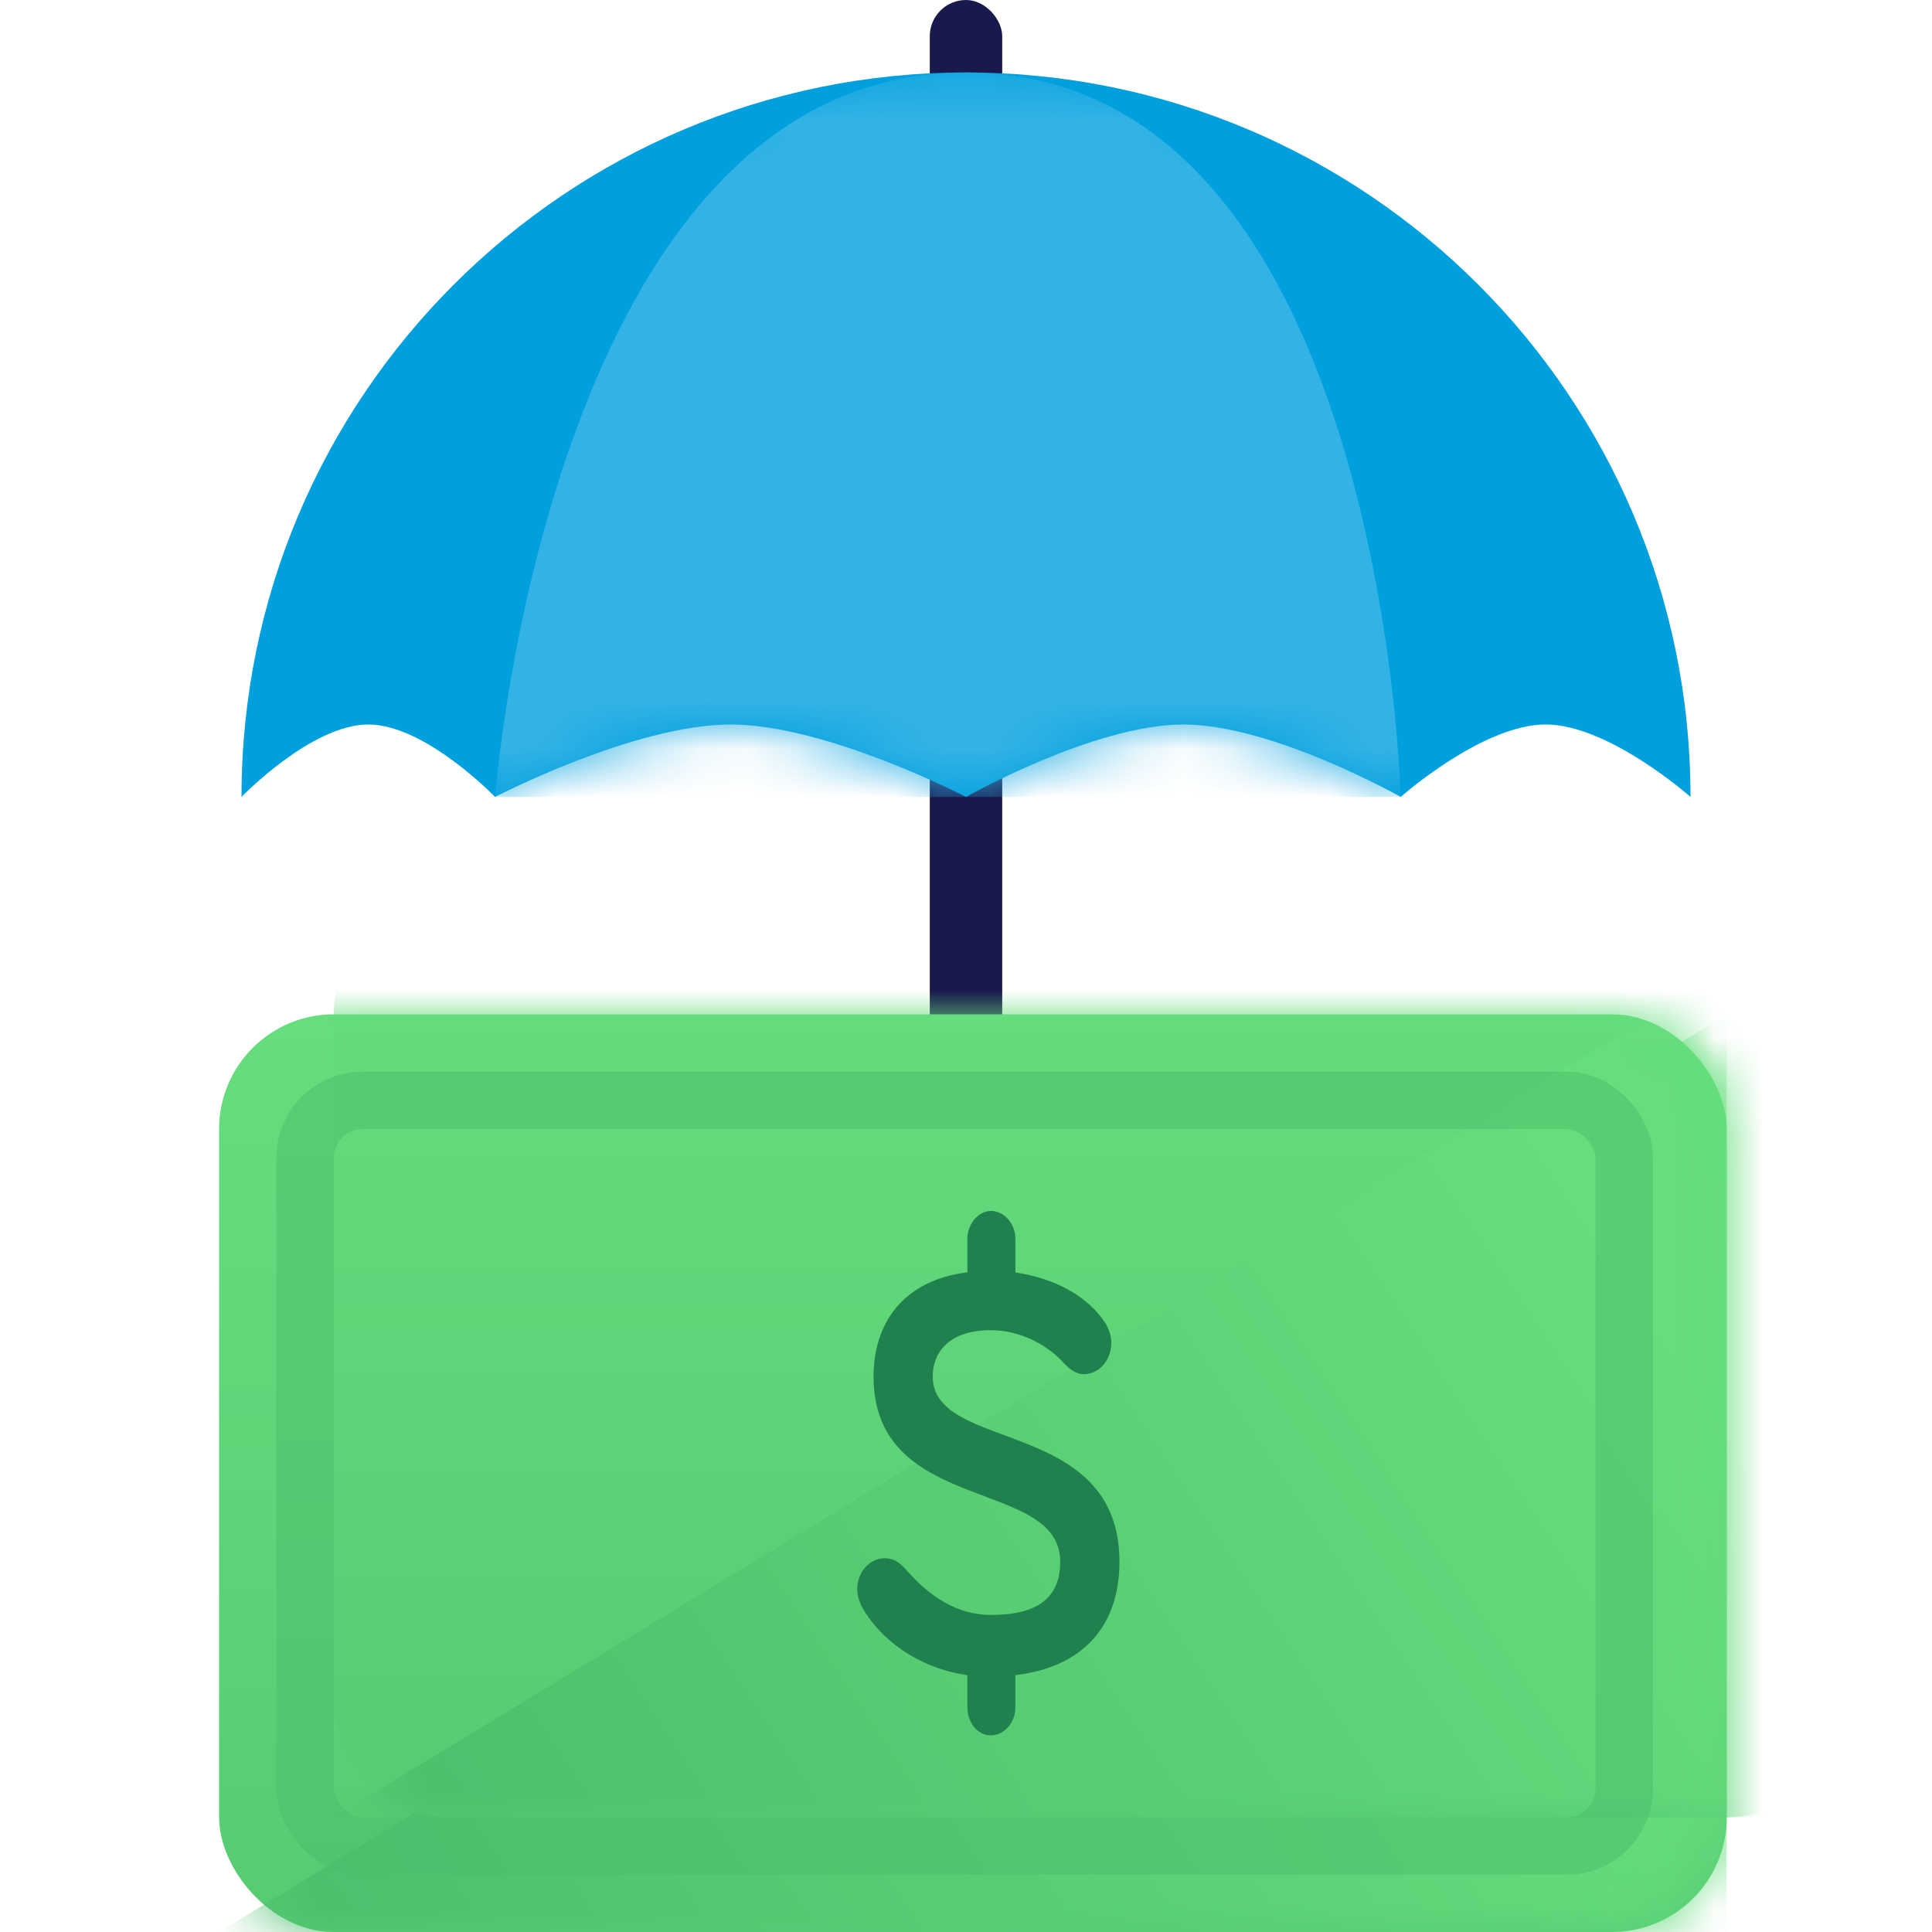 <svg class="icon"
     viewBox="0 0 40 40"
     fill="none"
     xmlns="http://www.w3.org/2000/svg"
>
    <rect x="19.25" width="1.5" height="24.75" rx="0.75" fill="#19194B"/>
    <path d="M5 16.5C5 8.216 11.716 1.5 20 1.5C28.284 1.5 35 8.216 35 16.5C35 16.5 33.31 15 32 15C30.69 15 29 16.5 29 16.5C29 16.5 26.352 15 24.5 15C22.648 15 20 16.5 20 16.5C20 16.5 17.117 15 15.125 15C13.133 15 10.25 16.5 10.25 16.5C10.25 16.5 8.806 15 7.625 15C6.444 15 5 16.5 5 16.5Z" fill="#00A0DF"/>
    <mask id="servicescolor-mask0" mask-type="alpha" maskUnits="userSpaceOnUse" x="5" y="1" width="30" height="16">
        <path d="M5 16.5C5 8.216 11.716 1.5 20 1.5C28.284 1.5 35 8.216 35 16.5C35 16.5 33.31 15 32 15C30.69 15 29 16.5 29 16.5C29 16.5 26.352 15 24.5 15C22.648 15 20 16.5 20 16.5C20 16.5 17.117 15 15.125 15C13.133 15 10.25 16.5 10.25 16.5C10.25 16.5 8.806 15 7.625 15C6.444 15 5 16.5 5 16.5Z" fill="#00A0DF"/>
    </mask>
    <g mask="url(#servicescolor-mask0)">
        <path d="M10.25 16.5C10.25 16.5 11.375 1.5 20 1.5C28.625 1.5 29 16.5 29 16.5H10.25Z" fill="#33B3E5"/>
    </g>
    <path fill-rule="evenodd" clip-rule="evenodd" d="M20 23.25C20.414 23.25 20.75 23.586 20.75 24V27.75C20.75 28.993 19.743 30 18.5 30C17.257 30 16.25 28.993 16.25 27.75V27.375C16.25 26.961 16.586 26.625 17 26.625C17.414 26.625 17.75 26.961 17.75 27.375V27.75C17.75 28.164 18.086 28.5 18.5 28.5C18.914 28.5 19.25 28.164 19.25 27.75V24C19.25 23.586 19.586 23.25 20 23.25Z" fill="#19194B"/>
    <rect x="4.536" y="21" width="31.214" height="19" rx="2.375" fill="url(#servicescolor-paint0_linear)"/>
    <mask id="servicescolor-mask1" mask-type="alpha" maskUnits="userSpaceOnUse" x="4" y="21" width="32" height="19">
        <rect x="4.536" y="21" width="31.214" height="19" rx="2.375" fill="url(#servicescolor-paint1_linear)"/>
    </mask>
    <g mask="url(#servicescolor-mask1)"></g>
    <mask id="servicescolor-mask2" mask-type="alpha" maskUnits="userSpaceOnUse" x="4" y="21" width="32" height="19">
        <rect x="4.536" y="21" width="31.214" height="19" rx="2.375" fill="url(#servicescolor-paint2_linear)"/>
    </mask>
    <g mask="url(#servicescolor-mask2)">
        <path d="M35.75 40V21L4.536 40H35.75Z" fill="url(#servicescolor-paint3_linear)"/>
    </g>
    <mask id="servicescolor-mask3" mask-type="alpha" maskUnits="userSpaceOnUse" x="4" y="21" width="32" height="19">
        <rect x="4.536" y="21" width="31.214" height="19" rx="2.375" fill="url(#servicescolor-paint4_linear)"/>
    </mask>
    <g mask="url(#servicescolor-mask3)">
        <g filter="url(#servicescolor-filter0_d)">
            <rect x="4.536" y="21" width="31.214" height="19" rx="2.375" fill="url(#servicescolor-paint5_linear)"/>
            <mask id="servicescolor-mask4" mask-type="alpha" maskUnits="userSpaceOnUse" x="4" y="21" width="32" height="19">
                <rect x="4.536" y="21" width="31.214" height="19" rx="2.375" fill="url(#servicescolor-paint6_linear)"/>
            </mask>
            <g mask="url(#servicescolor-mask4)"></g>
            <mask id="servicescolor-mask5" mask-type="alpha" maskUnits="userSpaceOnUse" x="4" y="21" width="32" height="19">
                <rect x="4.536" y="21" width="31.214" height="19" rx="2.375" fill="url(#servicescolor-paint7_linear)"/>
            </mask>
            <g mask="url(#servicescolor-mask5)">
                <path d="M35.75 40V21L4.536 40H35.75Z" fill="url(#servicescolor-paint8_linear)"/>
            </g>
        </g>
    </g>
    <path d="M21.001 26.342C21.846 26.462 22.543 26.845 22.902 27.42C22.965 27.54 23.008 27.66 23.008 27.804C23.008 28.163 22.754 28.451 22.437 28.451C22.289 28.451 22.141 28.355 21.994 28.187C21.656 27.828 21.106 27.54 20.515 27.54C19.628 27.54 19.311 28.019 19.311 28.499C19.311 30.081 23.177 29.338 23.177 32.334C23.177 33.652 22.437 34.514 21.022 34.682V35.353C21.022 35.665 20.79 35.929 20.515 35.929C20.24 35.929 20.029 35.665 20.029 35.353V34.682C18.994 34.538 18.192 33.915 17.832 33.244C17.79 33.148 17.748 33.029 17.748 32.909C17.748 32.549 18.001 32.262 18.318 32.262C18.551 32.262 18.677 32.405 18.783 32.525C19.227 33.029 19.797 33.436 20.515 33.436C21.487 33.436 21.951 33.077 21.951 32.334C21.951 30.584 18.086 31.375 18.086 28.499C18.086 27.42 18.677 26.509 20.029 26.342V25.647C20.029 25.335 20.262 25.071 20.515 25.071C20.79 25.071 21.022 25.335 21.022 25.647V26.342H21.001Z" fill="#20804E"/>
    <rect opacity="0.5" x="6.317" y="22.781" width="27.312" height="15.438" rx="1.188" stroke="#4ABE6B" stroke-width="1.188"/>
    <defs>
        <filter id="servicescolor-filter0_d" x="2.161" y="13.875" width="40.714" height="28.5" filterUnits="userSpaceOnUse" color-interpolation-filters="sRGB">
            <feFlood flood-opacity="0" result="BackgroundImageFix"/>
            <feColorMatrix in="SourceAlpha" type="matrix" values="0 0 0 0 0 0 0 0 0 0 0 0 0 0 0 0 0 0 127 0"/>
            <feOffset dx="2.375" dy="-2.375"/>
            <feGaussianBlur stdDeviation="2.375"/>
            <feColorMatrix type="matrix" values="0 0 0 0 0 0 0 0 0 0 0 0 0 0 0 0 0 0 0.12 0"/>
            <feBlend mode="normal" in2="BackgroundImageFix" result="effect1_dropShadow"/>
            <feBlend mode="normal" in="SourceGraphic" in2="effect1_dropShadow" result="shape"/>
        </filter>
        <linearGradient id="servicescolor-paint0_linear" x1="20.143" y1="21" x2="20.143" y2="54.25" gradientUnits="userSpaceOnUse">
            <stop stop-color="#66DE7D"/>
            <stop offset="1" stop-color="#4ABE6B"/>
        </linearGradient>
        <linearGradient id="servicescolor-paint1_linear" x1="20.143" y1="21" x2="20.143" y2="54.25" gradientUnits="userSpaceOnUse">
            <stop stop-color="#66DE7D"/>
            <stop offset="1" stop-color="#4ABE6B"/>
        </linearGradient>
        <linearGradient id="servicescolor-paint2_linear" x1="20.143" y1="21" x2="20.143" y2="54.25" gradientUnits="userSpaceOnUse">
            <stop stop-color="#66DE7D"/>
            <stop offset="1" stop-color="#4ABE6B"/>
        </linearGradient>
        <linearGradient id="servicescolor-paint3_linear" x1="29.061" y1="24.958" x2="5.068" y2="40.943" gradientUnits="userSpaceOnUse">
            <stop stop-color="#66DE7D"/>
            <stop offset="1" stop-color="#4ABE6B"/>
        </linearGradient>
        <linearGradient id="servicescolor-paint4_linear" x1="20.143" y1="21" x2="20.143" y2="54.25" gradientUnits="userSpaceOnUse">
            <stop stop-color="#66DE7D"/>
            <stop offset="1" stop-color="#4ABE6B"/>
        </linearGradient>
        <linearGradient id="servicescolor-paint5_linear" x1="20.143" y1="21" x2="20.143" y2="54.25" gradientUnits="userSpaceOnUse">
            <stop stop-color="#66DE7D"/>
            <stop offset="1" stop-color="#4ABE6B"/>
        </linearGradient>
        <linearGradient id="servicescolor-paint6_linear" x1="20.143" y1="21" x2="20.143" y2="54.25" gradientUnits="userSpaceOnUse">
            <stop stop-color="#66DE7D"/>
            <stop offset="1" stop-color="#4ABE6B"/>
        </linearGradient>
        <linearGradient id="servicescolor-paint7_linear" x1="20.143" y1="21" x2="20.143" y2="54.25" gradientUnits="userSpaceOnUse">
            <stop stop-color="#66DE7D"/>
            <stop offset="1" stop-color="#4ABE6B"/>
        </linearGradient>
        <linearGradient id="servicescolor-paint8_linear" x1="29.061" y1="24.958" x2="5.068" y2="40.943" gradientUnits="userSpaceOnUse">
            <stop stop-color="#66DE7D"/>
            <stop offset="1" stop-color="#4ABE6B"/>
        </linearGradient>
    </defs>
</svg>
